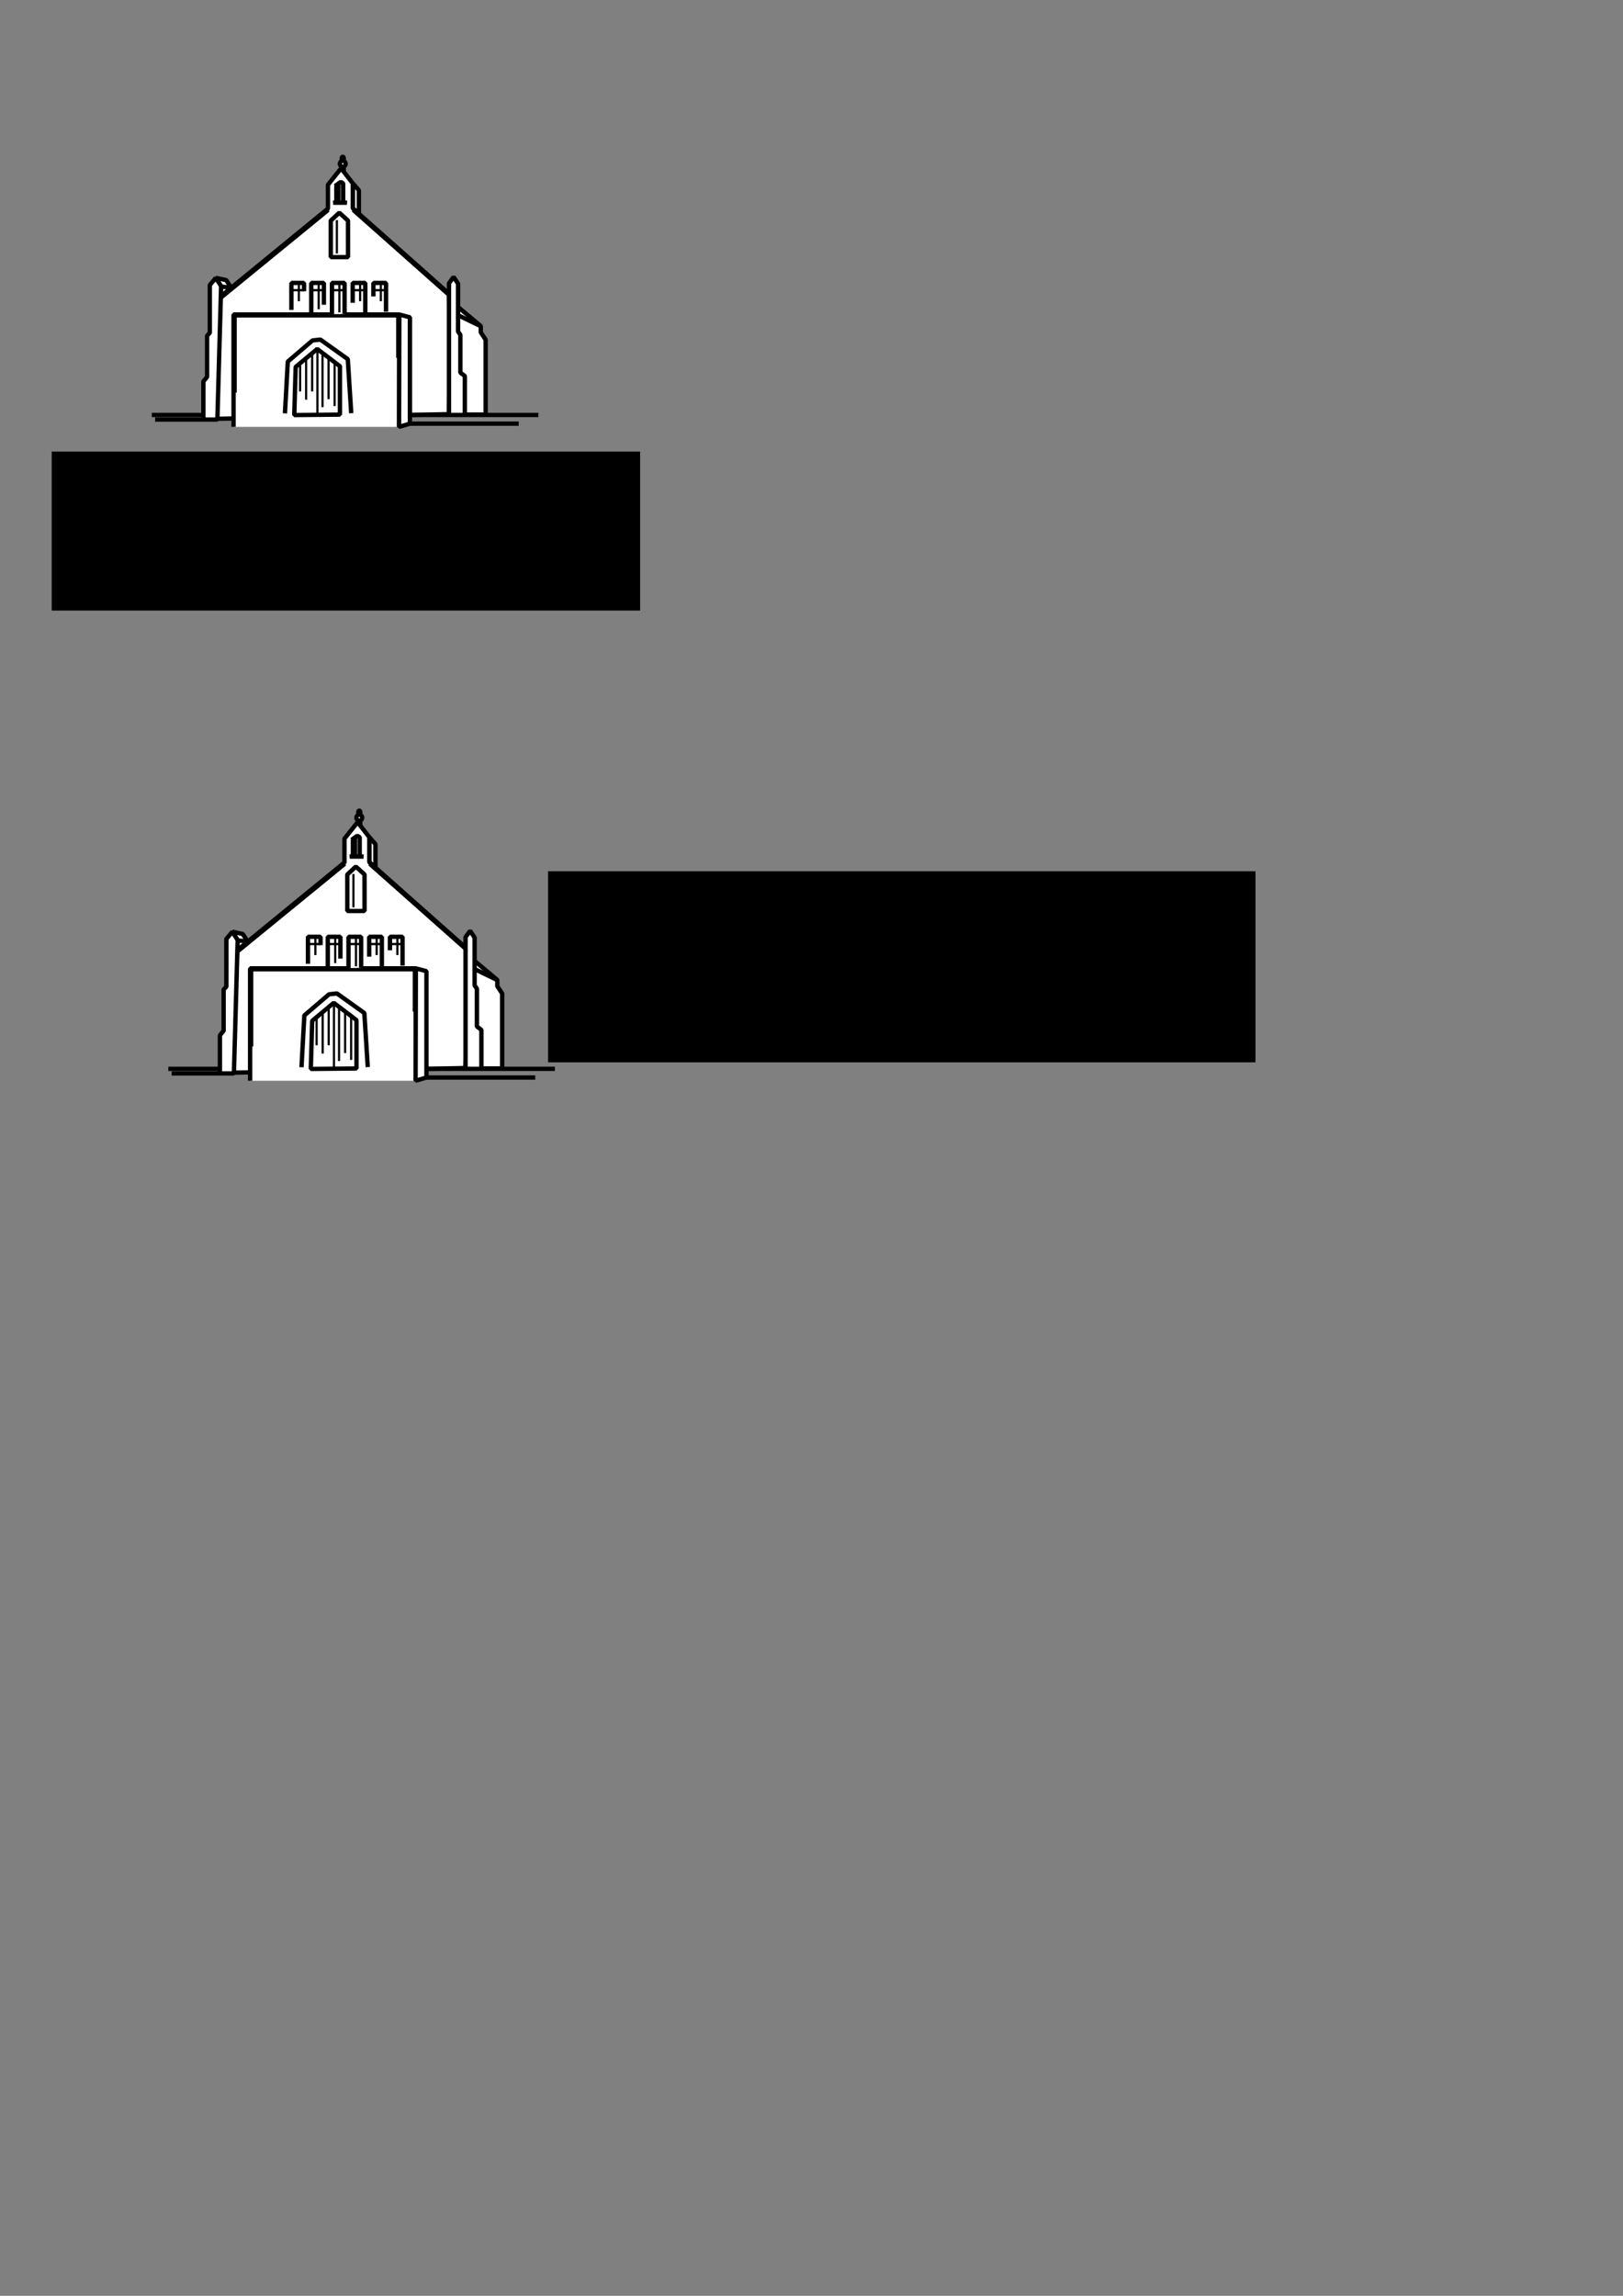 <?xml version="1.0" encoding="UTF-8" standalone="no"?>
<!-- Created with Inkscape (http://www.inkscape.org/) -->

<svg
   xmlns:dc="http://purl.org/dc/elements/1.1/"
   xmlns:cc="http://creativecommons.org/ns#"
   xmlns:rdf="http://www.w3.org/1999/02/22-rdf-syntax-ns#"
   xmlns:svg="http://www.w3.org/2000/svg"
   xmlns="http://www.w3.org/2000/svg"
   xmlns:sodipodi="http://sodipodi.sourceforge.net/DTD/sodipodi-0.dtd"
   xmlns:inkscape="http://www.inkscape.org/namespaces/inkscape"
   width="210mm"
   height="297mm"
   viewBox="0 0 210 297"
   version="1.1"
   id="svg5278"
   inkscape:version="0.92.1 r15371"
   sodipodi:docname="print-logos.svg">
  <rect x="0" y="0" width="210" height="297" fill="#808080" stroke="none"/>
  <defs
     id="defs5272" />
  <sodipodi:namedview
     id="base"
     pagecolor="#ffffff"
     bordercolor="#666666"
     borderopacity="1.0"
     inkscape:pageopacity="0.0"
     inkscape:pageshadow="2"
     inkscape:zoom="0.35"
     inkscape:cx="-64.285714"
     inkscape:cy="560"
     inkscape:document-units="mm"
     inkscape:current-layer="layer1"
     showgrid="false"
     inkscape:window-width="1366"
     inkscape:window-height="715"
     inkscape:window-x="-8"
     inkscape:window-y="-8"
     inkscape:window-maximized="1" />
  <g
     inkscape:label="Layer 1"
     inkscape:groupmode="layer"
     id="layer1">
    <flowRoot
       transform="matrix(0.188,0,0,0.188,-53.26,-82.6)"
       style="font-style:normal;font-variant:normal;font-weight:normal;font-stretch:normal;font-size:40px;line-height:1.25;font-family:Cabin;-inkscape-font-specification:Cabin;letter-spacing:0px;word-spacing:0px;fill:#000000;fill-opacity:1;stroke:none;stroke-width:1.408"
       id="flowRoot4887"
       xml:space="preserve"
       inkscape:export-xdpi="407.07999"
       inkscape:export-ydpi="407.07999"><flowRegion
         id="flowRegion4883"
         style="stroke-width:1.408"><rect
           y="750.111"
           x="318.875"
           height="109.395"
           width="404.994"
           id="rect4881"
           style="stroke-width:1.408" /></flowRegion><flowPara
         style="font-style:normal;font-variant:normal;font-weight:bold;font-stretch:normal;line-height:0;font-family:Garamond;-inkscape-font-specification:'Garamond Bold';text-align:center;text-anchor:middle;stroke-width:2.143"
         id="flowPara4885">Canning Road Evangelical Church</flowPara></flowRoot>    <g
       id="g5046"
       transform="matrix(0.143,0,0,0.142,5.543,6.119)"
       style="stroke-width:1.977"
       inkscape:export-xdpi="407.07999"
       inkscape:export-ydpi="407.07999">
      <path
         inkscape:export-filename="C:\Users\Ste\OneDrive\Documents\Worship\Canning Road\Websites\canning-road-jekyll\img\logo-filled-512.png"
         inkscape:export-ydpi="138.69"
         inkscape:export-xdpi="138.69"
         inkscape:connector-curvature="0"
         id="path4948"
         d="m 156.965,214.173 11.936,3.837 6.782,7.208 -18.524,4.806 z"
         style="fill:#ffffff;fill-rule:evenodd;stroke:none;stroke-width:1.977px;stroke-linecap:butt;stroke-linejoin:miter;stroke-opacity:1" />
      <path
         inkscape:export-filename="C:\Users\Ste\OneDrive\Documents\Worship\Canning Road\Websites\canning-road-jekyll\img\logo-filled-512.png"
         inkscape:export-ydpi="138.69"
         inkscape:export-xdpi="138.69"
         style="fill:#ffffff;fill-rule:evenodd;stroke:#000000;stroke-width:3.953;stroke-linecap:butt;stroke-linejoin:bevel;stroke-opacity:1"
         d="m 280.32,123.788 0.134,0.174 v 22.747 l 5.513,4.924 v -21.402 z"
         id="path4950"
         inkscape:connector-curvature="0" />
      <path
         inkscape:export-filename="C:\Users\Ste\OneDrive\Documents\Worship\Canning Road\Websites\canning-road-jekyll\img\logo-filled-512.png"
         inkscape:export-ydpi="138.69"
         inkscape:export-xdpi="138.69"
         style="fill:#ffffff;fill-rule:evenodd;stroke:#000000;stroke-width:3.953;stroke-linecap:butt;stroke-linejoin:bevel;stroke-opacity:1"
         d="M 98.583,334.958 H 158.038"
         id="path4952"
         inkscape:connector-curvature="0" />
      <path
         inkscape:export-filename="C:\Users\Ste\OneDrive\Documents\Worship\Canning Road\Websites\canning-road-jekyll\img\logo-filled-512.png"
         inkscape:export-ydpi="138.69"
         inkscape:export-xdpi="138.69"
         style="color:#000000;clip-rule:nonzero;display:inline;overflow:visible;visibility:visible;opacity:1;isolation:auto;mix-blend-mode:normal;color-interpolation:sRGB;color-interpolation-filters:linearRGB;solid-color:#000000;solid-opacity:1;fill:#ffffff;fill-opacity:1;fill-rule:evenodd;stroke:#000000;stroke-width:3.953;stroke-linecap:butt;stroke-linejoin:bevel;stroke-miterlimit:4;stroke-dasharray:none;stroke-dashoffset:0;stroke-opacity:1;color-rendering:auto;image-rendering:auto;shape-rendering:auto;text-rendering:auto;enable-background:accumulate"
         d="m 271.373,99.746 c -0.986,0 -0.907,1.553 -0.907,1.553 v 2.358 c -1.046,0.381 -1.743,1.375 -1.744,2.488 0,1.113 0.698,2.106 1.744,2.487 v 2.417 l 1.813,2.344 v -4.761 c 1.046,-0.381 1.742,-1.375 1.743,-2.488 0,-1.113 -0.698,-2.106 -1.743,-2.487 v -2.36 c 0,0 0.079,-1.553 -0.907,-1.553 z"
         id="path4954"
         inkscape:connector-curvature="0" />
      <path
         inkscape:export-filename="C:\Users\Ste\OneDrive\Documents\Worship\Canning Road\Websites\canning-road-jekyll\img\logo-filled-512.png"
         inkscape:export-ydpi="138.69"
         inkscape:export-xdpi="138.69"
         sodipodi:nodetypes="ccccccc"
         inkscape:connector-curvature="0"
         id="path4956"
         d="m 376.354,237.179 -30.527,97.475 h 54.824 v -68.264 l -4.395,-6.721 v -5.688 z"
         style="fill:#ffffff;fill-rule:evenodd;stroke:#000000;stroke-width:3.953;stroke-linecap:square;stroke-linejoin:bevel;stroke-opacity:1" />
      <path
         inkscape:export-filename="C:\Users\Ste\OneDrive\Documents\Worship\Canning Road\Websites\canning-road-jekyll\img\logo-filled-512.png"
         inkscape:export-ydpi="138.69"
         inkscape:export-xdpi="138.69"
         inkscape:connector-curvature="0"
         id="path4958"
         d="m 369.489,284.419 c -0.573,11.514 -1.22,23.461 -1.611,33.816 -0.229,6.039 -0.306,10.446 -0.482,15.998 l 3.689,-0.074 z"
         style="fill:#ffffff;fill-rule:evenodd;stroke:#000000;stroke-width:3.953;stroke-linecap:square;stroke-linejoin:bevel;stroke-opacity:1" />
      <path
         inkscape:export-filename="C:\Users\Ste\OneDrive\Documents\Worship\Canning Road\Websites\canning-road-jekyll\img\logo-filled-512.png"
         inkscape:export-ydpi="138.69"
         inkscape:export-xdpi="138.69"
         inkscape:connector-curvature="0"
         id="path4960"
         d="m 269.856,110.263 -11.891,14.992 v 21.713 l -96.934,79.873 -10.566,111.769 216.93,-4.377 c 0.176,-5.552 0.254,-9.959 0.482,-15.998 0.392,-10.356 1.039,-22.302 1.611,-33.816 l -1.924,-59.904 -87.111,-77.807 v -22.746 z"
         style="fill:#ffffff;fill-rule:evenodd;stroke:#000000;stroke-width:3.953;stroke-linecap:square;stroke-linejoin:bevel;stroke-opacity:1" />
      <path
         inkscape:export-filename="C:\Users\Ste\OneDrive\Documents\Worship\Canning Road\Websites\canning-road-jekyll\img\logo-filled-512.png"
         inkscape:export-ydpi="138.69"
         inkscape:export-xdpi="138.69"
         style="fill:#ffffff;fill-rule:evenodd;stroke:#000000;stroke-width:3.953;stroke-linecap:butt;stroke-linejoin:bevel;stroke-opacity:1"
         d="m 322.547,345.812 v -102.379 h -149.974 v 102.379"
         id="path4962"
         inkscape:connector-curvature="0"
         sodipodi:nodetypes="cccc" />
      <path
         inkscape:export-filename="C:\Users\Ste\OneDrive\Documents\Worship\Canning Road\Websites\canning-road-jekyll\img\logo-filled-512.png"
         inkscape:export-ydpi="138.69"
         inkscape:export-xdpi="138.69"
         inkscape:connector-curvature="0"
         id="path4964"
         d="m 219.064,333.488 2.585,-47.174 22.359,-19.257 7.109,-0.775 24.815,17.836 3.102,49.242"
         style="fill:#ffffff;fill-rule:evenodd;stroke:#000000;stroke-width:3.953;stroke-linecap:butt;stroke-linejoin:bevel;stroke-opacity:1" />
      <path
         inkscape:export-filename="C:\Users\Ste\OneDrive\Documents\Worship\Canning Road\Websites\canning-road-jekyll\img\logo-filled-512.png"
         inkscape:export-ydpi="138.69"
         inkscape:export-xdpi="138.69"
         inkscape:connector-curvature="0"
         id="path4966"
         d="m 262.748,141.604 h 12.408 l -3.425,-0.452 v -17.189 l -2.243,-1.295 -4.93,3.557 h 1.034 v 14.928 z"
         style="fill:#ffffff;fill-rule:evenodd;stroke:#000000;stroke-width:3.953;stroke-linecap:butt;stroke-linejoin:bevel;stroke-opacity:1" />
      <path
         inkscape:export-filename="C:\Users\Ste\OneDrive\Documents\Worship\Canning Road\Websites\canning-road-jekyll\img\logo-filled-512.png"
         inkscape:export-ydpi="138.69"
         inkscape:export-xdpi="138.69"
         style="fill:#ffffff;fill-rule:evenodd;stroke:#000000;stroke-width:3.953;stroke-linecap:butt;stroke-linejoin:bevel;stroke-opacity:1"
         d="m 224.907,239.287 v -24.62 h 11.42 v 7.564"
         id="path4968"
         inkscape:connector-curvature="0" />
      <path
         inkscape:export-filename="C:\Users\Ste\OneDrive\Documents\Worship\Canning Road\Websites\canning-road-jekyll\img\logo-filled-512.png"
         inkscape:export-ydpi="138.69"
         inkscape:export-xdpi="138.69"
         inkscape:connector-curvature="0"
         id="path4970"
         d="m 242.867,242.846 v -28.18 h 11.42 v 19.874"
         style="fill:#ffffff;fill-rule:evenodd;stroke:#000000;stroke-width:3.953;stroke-linecap:butt;stroke-linejoin:bevel;stroke-opacity:1"
         sodipodi:nodetypes="cccc" />
      <path
         inkscape:export-filename="C:\Users\Ste\OneDrive\Documents\Worship\Canning Road\Websites\canning-road-jekyll\img\logo-filled-512.png"
         inkscape:export-ydpi="138.69"
         inkscape:export-xdpi="138.69"
         style="fill:#ffffff;fill-rule:evenodd;stroke:#000000;stroke-width:3.953;stroke-linecap:butt;stroke-linejoin:bevel;stroke-opacity:1"
         d="m 261.609,243.143 v -28.476 h 11.42 v 28.328"
         id="path4972"
         inkscape:connector-curvature="0"
         sodipodi:nodetypes="cccc" />
      <path
         inkscape:export-filename="C:\Users\Ste\OneDrive\Documents\Worship\Canning Road\Websites\canning-road-jekyll\img\logo-filled-512.png"
         inkscape:export-ydpi="138.69"
         inkscape:export-xdpi="138.69"
         inkscape:connector-curvature="0"
         id="path4974"
         d="m 291.77,241.808 v -27.141 h -11.42 v 18.094"
         style="fill:#ffffff;fill-rule:evenodd;stroke:#000000;stroke-width:3.953;stroke-linecap:butt;stroke-linejoin:bevel;stroke-opacity:1"
         sodipodi:nodetypes="cccc" />
      <path
         inkscape:export-filename="C:\Users\Ste\OneDrive\Documents\Worship\Canning Road\Websites\canning-road-jekyll\img\logo-filled-512.png"
         inkscape:export-ydpi="138.69"
         inkscape:export-xdpi="138.69"
         style="fill:#ffffff;fill-rule:evenodd;stroke:#000000;stroke-width:3.953;stroke-linecap:butt;stroke-linejoin:bevel;stroke-opacity:1"
         d="m 310.511,240.918 v -26.252 h -11.42 v 12.31"
         id="path4976"
         inkscape:connector-curvature="0"
         sodipodi:nodetypes="cccc" />
      <path
         inkscape:export-filename="C:\Users\Ste\OneDrive\Documents\Worship\Canning Road\Websites\canning-road-jekyll\img\logo-filled-512.png"
         inkscape:export-ydpi="138.69"
         inkscape:export-xdpi="138.69"
         style="fill:#ffffff;fill-rule:evenodd;stroke:#000000;stroke-width:1.977;stroke-linecap:butt;stroke-linejoin:bevel;stroke-opacity:1"
         d="m 231.64,231.313 v -16.761"
         id="path4978"
         inkscape:connector-curvature="0" />
      <path
         inkscape:export-filename="C:\Users\Ste\OneDrive\Documents\Worship\Canning Road\Websites\canning-road-jekyll\img\logo-filled-512.png"
         inkscape:export-ydpi="138.69"
         inkscape:export-xdpi="138.69"
         style="fill:#ffffff;fill-rule:evenodd;stroke:#000000;stroke-width:1.977;stroke-linecap:butt;stroke-linejoin:bevel;stroke-opacity:1"
         d="m 224.896,221.275 h 11.388"
         id="path4980"
         inkscape:connector-curvature="0" />
      <path
         inkscape:export-filename="C:\Users\Ste\OneDrive\Documents\Worship\Canning Road\Websites\canning-road-jekyll\img\logo-filled-512.png"
         inkscape:export-ydpi="138.69"
         inkscape:export-xdpi="138.69"
         inkscape:connector-curvature="0"
         id="path4982"
         d="m 249.6,238.652 v -24.1"
         style="fill:#ffffff;fill-rule:evenodd;stroke:#000000;stroke-width:1.977;stroke-linecap:butt;stroke-linejoin:bevel;stroke-opacity:1" />
      <path
         inkscape:export-filename="C:\Users\Ste\OneDrive\Documents\Worship\Canning Road\Websites\canning-road-jekyll\img\logo-filled-512.png"
         inkscape:export-ydpi="138.69"
         inkscape:export-xdpi="138.69"
         inkscape:connector-curvature="0"
         id="path4984"
         d="m 242.856,221.275 h 11.388"
         style="fill:#ffffff;fill-rule:evenodd;stroke:#000000;stroke-width:1.977;stroke-linecap:butt;stroke-linejoin:bevel;stroke-opacity:1" />
      <path
         inkscape:export-filename="C:\Users\Ste\OneDrive\Documents\Worship\Canning Road\Websites\canning-road-jekyll\img\logo-filled-512.png"
         inkscape:export-ydpi="138.69"
         inkscape:export-xdpi="138.69"
         style="fill:#ffffff;fill-rule:evenodd;stroke:#000000;stroke-width:1.977;stroke-linecap:butt;stroke-linejoin:bevel;stroke-opacity:1"
         d="m 268.341,241.52 v -26.968"
         id="path4986"
         inkscape:connector-curvature="0" />
      <path
         inkscape:export-filename="C:\Users\Ste\OneDrive\Documents\Worship\Canning Road\Websites\canning-road-jekyll\img\logo-filled-512.png"
         inkscape:export-ydpi="138.69"
         inkscape:export-xdpi="138.69"
         style="fill:#ffffff;fill-rule:evenodd;stroke:#000000;stroke-width:1.977;stroke-linecap:butt;stroke-linejoin:bevel;stroke-opacity:1"
         d="m 261.597,221.275 h 11.388"
         id="path4988"
         inkscape:connector-curvature="0" />
      <path
         inkscape:export-filename="C:\Users\Ste\OneDrive\Documents\Worship\Canning Road\Websites\canning-road-jekyll\img\logo-filled-512.png"
         inkscape:export-ydpi="138.69"
         inkscape:export-xdpi="138.69"
         inkscape:connector-curvature="0"
         id="path4990"
         d="m 287.083,231.313 v -16.761"
         style="fill:#ffffff;fill-rule:evenodd;stroke:#000000;stroke-width:1.977;stroke-linecap:butt;stroke-linejoin:bevel;stroke-opacity:1" />
      <path
         inkscape:export-filename="C:\Users\Ste\OneDrive\Documents\Worship\Canning Road\Websites\canning-road-jekyll\img\logo-filled-512.png"
         inkscape:export-ydpi="138.69"
         inkscape:export-xdpi="138.69"
         inkscape:connector-curvature="0"
         id="path4992"
         d="m 280.339,221.275 h 11.388"
         style="fill:#ffffff;fill-rule:evenodd;stroke:#000000;stroke-width:1.977;stroke-linecap:butt;stroke-linejoin:bevel;stroke-opacity:1" />
      <path
         inkscape:export-filename="C:\Users\Ste\OneDrive\Documents\Worship\Canning Road\Websites\canning-road-jekyll\img\logo-filled-512.png"
         inkscape:export-ydpi="138.69"
         inkscape:export-xdpi="138.69"
         style="fill:#ffffff;fill-rule:evenodd;stroke:#000000;stroke-width:1.977;stroke-linecap:butt;stroke-linejoin:bevel;stroke-opacity:1"
         d="m 305.824,231.313 v -16.761"
         id="path4994"
         inkscape:connector-curvature="0" />
      <path
         inkscape:export-filename="C:\Users\Ste\OneDrive\Documents\Worship\Canning Road\Websites\canning-road-jekyll\img\logo-filled-512.png"
         inkscape:export-ydpi="138.69"
         inkscape:export-xdpi="138.69"
         style="fill:#ffffff;fill-rule:evenodd;stroke:#000000;stroke-width:1.977;stroke-linecap:butt;stroke-linejoin:bevel;stroke-opacity:1"
         d="m 299.08,221.275 h 11.388"
         id="path4996"
         inkscape:connector-curvature="0" />
      <path
         inkscape:export-filename="C:\Users\Ste\OneDrive\Documents\Worship\Canning Road\Websites\canning-road-jekyll\img\logo-filled-512.png"
         inkscape:export-ydpi="138.69"
         inkscape:export-xdpi="138.69"
         style="fill:#ffffff;fill-rule:evenodd;stroke:#000000;stroke-width:3.953;stroke-linecap:butt;stroke-linejoin:bevel;stroke-opacity:1"
         d="m 227.504,335.047 1.258,-43.837 19.506,-16.36 20.555,15.731 v 44.047 z"
         id="path4998"
         inkscape:connector-curvature="0"
         sodipodi:nodetypes="cccccc" />
      <path
         inkscape:export-filename="C:\Users\Ste\OneDrive\Documents\Worship\Canning Road\Websites\canning-road-jekyll\img\logo-filled-512.png"
         inkscape:export-ydpi="138.69"
         inkscape:export-xdpi="138.69"
         style="color:#000000;clip-rule:nonzero;display:inline;overflow:visible;visibility:visible;opacity:1;isolation:auto;mix-blend-mode:normal;color-interpolation:sRGB;color-interpolation-filters:linearRGB;solid-color:#000000;solid-opacity:1;fill:#ffffff;fill-opacity:1;fill-rule:evenodd;stroke:#000000;stroke-width:3.953;stroke-linecap:butt;stroke-linejoin:bevel;stroke-miterlimit:4;stroke-dasharray:none;stroke-dashoffset:0;stroke-opacity:1;color-rendering:auto;image-rendering:auto;shape-rendering:auto;text-rendering:auto;enable-background:accumulate"
         d="m 268.497,154.458 -4.798,5.247 v 0.091 28.981 h 9.693 v -29.052 -0.049 z"
         id="path5000"
         inkscape:connector-curvature="0"
         sodipodi:nodetypes="cccccccc" />
      <path
         inkscape:export-filename="C:\Users\Ste\OneDrive\Documents\Worship\Canning Road\Websites\canning-road-jekyll\img\logo-filled-512.png"
         inkscape:export-ydpi="138.69"
         inkscape:export-xdpi="138.69"
         sodipodi:nodetypes="cccccccc"
         inkscape:connector-curvature="0"
         id="path5002"
         d="m 268.249,150.704 -7.722,7.216 v 0.107 33.121 h 15.599 l -0.01,-33.204 v -0.057 z"
         style="color:#000000;clip-rule:nonzero;display:inline;overflow:visible;visibility:visible;opacity:1;isolation:auto;mix-blend-mode:normal;color-interpolation:sRGB;color-interpolation-filters:linearRGB;solid-color:#000000;solid-opacity:1;fill:#ffffff;fill-opacity:1;fill-rule:evenodd;stroke:#000000;stroke-width:3.953;stroke-linecap:butt;stroke-linejoin:bevel;stroke-miterlimit:4;stroke-dasharray:none;stroke-dashoffset:0;stroke-opacity:1;color-rendering:auto;image-rendering:auto;shape-rendering:auto;text-rendering:auto;enable-background:accumulate" />
      <path
         inkscape:export-filename="C:\Users\Ste\OneDrive\Documents\Worship\Canning Road\Websites\canning-road-jekyll\img\logo-filled-512.png"
         inkscape:export-ydpi="138.69"
         inkscape:export-xdpi="138.69"
         style="fill:#ffffff;fill-rule:evenodd;stroke:#000000;stroke-width:3.953;stroke-linecap:butt;stroke-linejoin:bevel;stroke-opacity:1"
         d="m 322.547,243.433 9.595,2.571 v 96.834 l -9.842,2.975 z"
         id="path5004"
         inkscape:connector-curvature="0" />
      <path
         inkscape:export-filename="C:\Users\Ste\OneDrive\Documents\Worship\Canning Road\Websites\canning-road-jekyll\img\logo-filled-512.png"
         inkscape:export-ydpi="138.69"
         inkscape:export-xdpi="138.69"
         inkscape:connector-curvature="0"
         id="path5006"
         d="m 161.312,217.57 -3.381,121.549 h -56.344 43.678 v -34.733 l 3.36,-4.136 v -37.505 l 2.451,-2.65 v -43.501 l 5.608,-6.661"
         style="fill:#ffffff;fill-rule:evenodd;stroke:#000000;stroke-width:3.953;stroke-linecap:butt;stroke-linejoin:bevel;stroke-opacity:1"
         sodipodi:nodetypes="cccccccccc" />
      <path
         inkscape:export-filename="C:\Users\Ste\OneDrive\Documents\Worship\Canning Road\Websites\canning-road-jekyll\img\logo-filled-512.png"
         inkscape:export-ydpi="138.69"
         inkscape:export-xdpi="138.69"
         inkscape:connector-curvature="0"
         id="path5008"
         d="m 156.38,210.038 9.564,2.068 4.394,6.85 -8.659,-0.905 z"
         style="fill:#ffffff;fill-rule:evenodd;stroke:#000000;stroke-width:3.953;stroke-linecap:butt;stroke-linejoin:bevel;stroke-opacity:1"
         sodipodi:nodetypes="ccccc" />
      <path
         inkscape:export-filename="C:\Users\Ste\OneDrive\Documents\Worship\Canning Road\Websites\canning-road-jekyll\img\logo-filled-512.png"
         inkscape:export-ydpi="138.69"
         inkscape:export-xdpi="138.69"
         inkscape:connector-curvature="0"
         id="path5010"
         d="m 381.842,334.242 v -34.767 l -4.053,-3.102 v -34.359 l -2.085,-3.107 v -43.501 l -4.052,-6.215 -4.151,5.849 v 119.903"
         style="fill:#ffffff;fill-rule:evenodd;stroke:#000000;stroke-width:3.953;stroke-linecap:butt;stroke-linejoin:bevel;stroke-opacity:1" />
      <path
         inkscape:export-filename="C:\Users\Ste\OneDrive\Documents\Worship\Canning Road\Websites\canning-road-jekyll\img\logo-filled-512.png"
         inkscape:export-ydpi="138.69"
         inkscape:export-xdpi="138.69"
         style="fill:#ffffff;fill-rule:evenodd;stroke:#000000;stroke-width:1.977;stroke-linecap:butt;stroke-linejoin:miter;stroke-opacity:1"
         d="m 248.451,275.055 v 59.722"
         id="path5012"
         inkscape:connector-curvature="0" />
      <path
         inkscape:export-filename="C:\Users\Ste\OneDrive\Documents\Worship\Canning Road\Websites\canning-road-jekyll\img\logo-filled-512.png"
         inkscape:export-ydpi="138.69"
         inkscape:export-xdpi="138.69"
         style="fill:#ffffff;fill-rule:evenodd;stroke:#000000;stroke-width:3.953;stroke-linecap:butt;stroke-linejoin:miter;stroke-opacity:1"
         d="m 396.238,254.123 -20.507,-10.062"
         id="path5014"
         inkscape:connector-curvature="0" />
      <path
         inkscape:export-filename="C:\Users\Ste\OneDrive\Documents\Worship\Canning Road\Websites\canning-road-jekyll\img\logo-filled-512.png"
         inkscape:export-ydpi="138.69"
         inkscape:export-xdpi="138.69"
         style="fill:#ffffff;fill-rule:evenodd;stroke:#000000;stroke-width:3.953;stroke-linecap:butt;stroke-linejoin:miter;stroke-opacity:1"
         d="m 267.435,124.204 v 16.868"
         id="path5016"
         inkscape:connector-curvature="0" />
      <path
         inkscape:export-filename="C:\Users\Ste\OneDrive\Documents\Worship\Canning Road\Websites\canning-road-jekyll\img\logo-filled-512.png"
         inkscape:export-ydpi="138.69"
         inkscape:export-xdpi="138.69"
         inkscape:connector-curvature="0"
         id="path5018"
         d="m 331.803,342.86 h 98.768"
         style="fill:#ffffff;fill-rule:evenodd;stroke:#000000;stroke-width:3.953;stroke-linecap:butt;stroke-linejoin:bevel;stroke-opacity:1"
         sodipodi:nodetypes="cc" />
      <path
         inkscape:export-filename="C:\Users\Ste\OneDrive\Documents\Worship\Canning Road\Websites\canning-road-jekyll\img\logo-filled-512.png"
         inkscape:export-ydpi="138.69"
         inkscape:export-xdpi="138.69"
         inkscape:connector-curvature="0"
         id="path5020"
         d="m 331.964,334.958 h 116.392"
         style="fill:#ffffff;fill-rule:evenodd;stroke:#000000;stroke-width:3.953;stroke-linecap:butt;stroke-linejoin:bevel;stroke-opacity:1" />
      <path
         inkscape:export-filename="C:\Users\Ste\OneDrive\Documents\Worship\Canning Road\Websites\canning-road-jekyll\img\logo-filled-512.png"
         inkscape:export-ydpi="138.69"
         inkscape:export-xdpi="138.69"
         style="fill:#ffffff;fill-rule:evenodd;stroke:#000000;stroke-width:1.977px;stroke-linecap:butt;stroke-linejoin:miter;stroke-opacity:1"
         d="m 160.766,229.584 98.054,-80.685"
         id="path5022"
         inkscape:connector-curvature="0" />
      <path
         inkscape:export-filename="C:\Users\Ste\OneDrive\Documents\Worship\Canning Road\Websites\canning-road-jekyll\img\logo-filled-512.png"
         inkscape:export-ydpi="138.69"
         inkscape:export-xdpi="138.69"
         style="fill:#ffffff;fill-rule:evenodd;stroke:#000000;stroke-width:1.977px;stroke-linecap:butt;stroke-linejoin:miter;stroke-opacity:1"
         d="m 280.171,148.871 87.163,77.808"
         id="path5024"
         inkscape:connector-curvature="0" />
      <path
         inkscape:export-filename="C:\Users\Ste\OneDrive\Documents\Worship\Canning Road\Websites\canning-road-jekyll\img\logo-filled-512.png"
         inkscape:export-ydpi="138.69"
         inkscape:export-xdpi="138.69"
         style="fill:#ffffff;fill-rule:evenodd;stroke:#000000;stroke-width:1.977px;stroke-linecap:butt;stroke-linejoin:miter;stroke-opacity:1"
         d="m 174.485,243.569 v 71.001"
         id="path5026"
         inkscape:connector-curvature="0" />
      <path
         inkscape:export-filename="C:\Users\Ste\OneDrive\Documents\Worship\Canning Road\Websites\canning-road-jekyll\img\logo-filled-512.png"
         inkscape:export-ydpi="138.69"
         inkscape:export-xdpi="138.69"
         style="fill:#ffffff;fill-rule:evenodd;stroke:#000000;stroke-width:1.977px;stroke-linecap:butt;stroke-linejoin:miter;stroke-opacity:1"
         d="m 320.686,243.272 v 39.622"
         id="path5028"
         inkscape:connector-curvature="0" />
      <path
         inkscape:export-filename="C:\Users\Ste\OneDrive\Documents\Worship\Canning Road\Websites\canning-road-jekyll\img\logo-filled-512.png"
         inkscape:export-ydpi="138.69"
         inkscape:export-xdpi="138.69"
         style="fill:#ffffff;fill-rule:evenodd;stroke:#000000;stroke-width:1.977px;stroke-linecap:butt;stroke-linejoin:miter;stroke-opacity:1"
         d="M 322.389,245.208 H 172.779"
         id="path5030"
         inkscape:connector-curvature="0" />
      <path
         inkscape:export-filename="C:\Users\Ste\OneDrive\Documents\Worship\Canning Road\Websites\canning-road-jekyll\img\logo-filled-512.png"
         inkscape:export-ydpi="138.69"
         inkscape:export-xdpi="138.69"
         style="fill:#ffffff;fill-rule:evenodd;stroke:#000000;stroke-width:1.977px;stroke-linecap:butt;stroke-linejoin:miter;stroke-opacity:1"
         d="m 266.053,157.438 v 30.403"
         id="path5032"
         inkscape:connector-curvature="0" />
      <path
         inkscape:export-filename="C:\Users\Ste\OneDrive\Documents\Worship\Canning Road\Websites\canning-road-jekyll\img\logo-filled-512.png"
         inkscape:export-ydpi="138.69"
         inkscape:export-xdpi="138.69"
         style="fill:#ffffff;fill-rule:evenodd;stroke:#000000;stroke-width:1.977;stroke-linecap:butt;stroke-linejoin:miter;stroke-opacity:1"
         d="m 243.693,278.826 v 34.659"
         id="path5034"
         inkscape:connector-curvature="0" />
      <path
         inkscape:export-filename="C:\Users\Ste\OneDrive\Documents\Worship\Canning Road\Websites\canning-road-jekyll\img\logo-filled-512.png"
         inkscape:export-ydpi="138.69"
         inkscape:export-xdpi="138.69"
         style="fill:#ffffff;fill-rule:evenodd;stroke:#000000;stroke-width:1.977;stroke-linecap:butt;stroke-linejoin:miter;stroke-opacity:1"
         d="m 238.227,283.477 v 37.537"
         id="path5036"
         inkscape:connector-curvature="0" />
      <path
         inkscape:export-filename="C:\Users\Ste\OneDrive\Documents\Worship\Canning Road\Websites\canning-road-jekyll\img\logo-filled-512.png"
         inkscape:export-ydpi="138.69"
         inkscape:export-xdpi="138.69"
         style="fill:#ffffff;fill-rule:evenodd;stroke:#000000;stroke-width:1.977;stroke-linecap:butt;stroke-linejoin:miter;stroke-opacity:1"
         d="m 232.761,288.355 v 25.128"
         id="path5038"
         inkscape:connector-curvature="0" />
      <path
         inkscape:export-filename="C:\Users\Ste\OneDrive\Documents\Worship\Canning Road\Websites\canning-road-jekyll\img\logo-filled-512.png"
         inkscape:export-ydpi="138.69"
         inkscape:export-xdpi="138.69"
         inkscape:connector-curvature="0"
         id="path5040"
         d="m 253.064,278.826 v 49.03"
         style="fill:#ffffff;fill-rule:evenodd;stroke:#000000;stroke-width:1.977;stroke-linecap:butt;stroke-linejoin:miter;stroke-opacity:1" />
      <path
         inkscape:export-filename="C:\Users\Ste\OneDrive\Documents\Worship\Canning Road\Websites\canning-road-jekyll\img\logo-filled-512.png"
         inkscape:export-ydpi="138.69"
         inkscape:export-xdpi="138.69"
         inkscape:connector-curvature="0"
         id="path5042"
         d="m 258.53,283.05 v 37.536"
         style="fill:#ffffff;fill-rule:evenodd;stroke:#000000;stroke-width:1.977;stroke-linecap:butt;stroke-linejoin:miter;stroke-opacity:1" />
      <path
         inkscape:export-filename="C:\Users\Ste\OneDrive\Documents\Worship\Canning Road\Websites\canning-road-jekyll\img\logo-filled-512.png"
         inkscape:export-ydpi="138.69"
         inkscape:export-xdpi="138.69"
         inkscape:connector-curvature="0"
         id="path5044"
         d="m 263.996,287.286 v 39.542"
         style="fill:#ffffff;fill-rule:evenodd;stroke:#000000;stroke-width:1.977;stroke-linecap:butt;stroke-linejoin:miter;stroke-opacity:1" />
    </g>
    <flowRoot
       xml:space="preserve"
       id="flowRoot5054"
       style="font-style:normal;font-variant:normal;font-weight:normal;font-stretch:normal;font-size:40px;line-height:1.25;font-family:Cabin;-inkscape-font-specification:Cabin;letter-spacing:0px;word-spacing:0px;fill:#000000;fill-opacity:1;stroke:none;stroke-width:1.172"
       transform="matrix(0.226,0,0,0.226,-1.151,-56.816)"
       inkscape:export-xdpi="407.07999"
       inkscape:export-ydpi="407.07999"><flowRegion
         style="stroke-width:1.172"
         id="flowRegion5050"><rect
           style="stroke-width:1.172"
           id="rect5048"
           width="404.994"
           height="109.395"
           x="318.875"
           y="750.111" /></flowRegion><flowPara
         id="flowPara5052"
         style="font-style:normal;font-variant:normal;font-weight:bold;font-stretch:normal;line-height:0;font-family:Garamond;-inkscape-font-specification:'Garamond Bold';text-align:start;text-anchor:start;stroke-width:1.784">Canning Road Evangelical Church</flowPara></flowRoot>    <g
       style="stroke-width:1.977"
       transform="matrix(0.143,0,0,0.142,7.683,90.707)"
       id="g5154"
       inkscape:export-xdpi="407.07999"
       inkscape:export-ydpi="407.07999">
      <path
         style="fill:#ffffff;fill-rule:evenodd;stroke:none;stroke-width:1.977px;stroke-linecap:butt;stroke-linejoin:miter;stroke-opacity:1"
         d="m 156.965,214.173 11.936,3.837 6.782,7.208 -18.524,4.806 z"
         id="path5056"
         inkscape:connector-curvature="0"
         inkscape:export-xdpi="138.69"
         inkscape:export-ydpi="138.69"
         inkscape:export-filename="C:\Users\Ste\OneDrive\Documents\Worship\Canning Road\Websites\canning-road-jekyll\img\logo-filled-512.png" />
      <path
         inkscape:connector-curvature="0"
         id="path5058"
         d="m 280.32,123.788 0.134,0.174 v 22.747 l 5.513,4.924 v -21.402 z"
         style="fill:#ffffff;fill-rule:evenodd;stroke:#000000;stroke-width:3.953;stroke-linecap:butt;stroke-linejoin:bevel;stroke-opacity:1"
         inkscape:export-xdpi="138.69"
         inkscape:export-ydpi="138.69"
         inkscape:export-filename="C:\Users\Ste\OneDrive\Documents\Worship\Canning Road\Websites\canning-road-jekyll\img\logo-filled-512.png" />
      <path
         inkscape:connector-curvature="0"
         id="path5060"
         d="M 98.583,334.958 H 158.038"
         style="fill:#ffffff;fill-rule:evenodd;stroke:#000000;stroke-width:3.953;stroke-linecap:butt;stroke-linejoin:bevel;stroke-opacity:1"
         inkscape:export-xdpi="138.69"
         inkscape:export-ydpi="138.69"
         inkscape:export-filename="C:\Users\Ste\OneDrive\Documents\Worship\Canning Road\Websites\canning-road-jekyll\img\logo-filled-512.png" />
      <path
         inkscape:connector-curvature="0"
         id="path5062"
         d="m 271.373,99.746 c -0.986,0 -0.907,1.553 -0.907,1.553 v 2.358 c -1.046,0.381 -1.743,1.375 -1.744,2.488 0,1.113 0.698,2.106 1.744,2.487 v 2.417 l 1.813,2.344 v -4.761 c 1.046,-0.381 1.742,-1.375 1.743,-2.488 0,-1.113 -0.698,-2.106 -1.743,-2.487 v -2.36 c 0,0 0.079,-1.553 -0.907,-1.553 z"
         style="color:#000000;clip-rule:nonzero;display:inline;overflow:visible;visibility:visible;opacity:1;isolation:auto;mix-blend-mode:normal;color-interpolation:sRGB;color-interpolation-filters:linearRGB;solid-color:#000000;solid-opacity:1;fill:#ffffff;fill-opacity:1;fill-rule:evenodd;stroke:#000000;stroke-width:3.953;stroke-linecap:butt;stroke-linejoin:bevel;stroke-miterlimit:4;stroke-dasharray:none;stroke-dashoffset:0;stroke-opacity:1;color-rendering:auto;image-rendering:auto;shape-rendering:auto;text-rendering:auto;enable-background:accumulate"
         inkscape:export-xdpi="138.69"
         inkscape:export-ydpi="138.69"
         inkscape:export-filename="C:\Users\Ste\OneDrive\Documents\Worship\Canning Road\Websites\canning-road-jekyll\img\logo-filled-512.png" />
      <path
         style="fill:#ffffff;fill-rule:evenodd;stroke:#000000;stroke-width:3.953;stroke-linecap:square;stroke-linejoin:bevel;stroke-opacity:1"
         d="m 376.354,237.179 -30.527,97.475 h 54.824 v -68.264 l -4.395,-6.721 v -5.688 z"
         id="path5064"
         inkscape:connector-curvature="0"
         sodipodi:nodetypes="ccccccc"
         inkscape:export-xdpi="138.69"
         inkscape:export-ydpi="138.69"
         inkscape:export-filename="C:\Users\Ste\OneDrive\Documents\Worship\Canning Road\Websites\canning-road-jekyll\img\logo-filled-512.png" />
      <path
         style="fill:#ffffff;fill-rule:evenodd;stroke:#000000;stroke-width:3.953;stroke-linecap:square;stroke-linejoin:bevel;stroke-opacity:1"
         d="m 369.489,284.419 c -0.573,11.514 -1.22,23.461 -1.611,33.816 -0.229,6.039 -0.306,10.446 -0.482,15.998 l 3.689,-0.074 z"
         id="path5066"
         inkscape:connector-curvature="0"
         inkscape:export-xdpi="138.69"
         inkscape:export-ydpi="138.69"
         inkscape:export-filename="C:\Users\Ste\OneDrive\Documents\Worship\Canning Road\Websites\canning-road-jekyll\img\logo-filled-512.png" />
      <path
         style="fill:#ffffff;fill-rule:evenodd;stroke:#000000;stroke-width:3.953;stroke-linecap:square;stroke-linejoin:bevel;stroke-opacity:1"
         d="m 269.856,110.263 -11.891,14.992 v 21.713 l -96.934,79.873 -10.566,111.769 216.93,-4.377 c 0.176,-5.552 0.254,-9.959 0.482,-15.998 0.392,-10.356 1.039,-22.302 1.611,-33.816 l -1.924,-59.904 -87.111,-77.807 v -22.746 z"
         id="path5068"
         inkscape:connector-curvature="0"
         inkscape:export-xdpi="138.69"
         inkscape:export-ydpi="138.69"
         inkscape:export-filename="C:\Users\Ste\OneDrive\Documents\Worship\Canning Road\Websites\canning-road-jekyll\img\logo-filled-512.png" />
      <path
         sodipodi:nodetypes="cccc"
         inkscape:connector-curvature="0"
         id="path5070"
         d="m 322.547,345.812 v -102.379 h -149.974 v 102.379"
         style="fill:#ffffff;fill-rule:evenodd;stroke:#000000;stroke-width:3.953;stroke-linecap:butt;stroke-linejoin:bevel;stroke-opacity:1"
         inkscape:export-xdpi="138.69"
         inkscape:export-ydpi="138.69"
         inkscape:export-filename="C:\Users\Ste\OneDrive\Documents\Worship\Canning Road\Websites\canning-road-jekyll\img\logo-filled-512.png" />
      <path
         style="fill:#ffffff;fill-rule:evenodd;stroke:#000000;stroke-width:3.953;stroke-linecap:butt;stroke-linejoin:bevel;stroke-opacity:1"
         d="m 219.064,333.488 2.585,-47.174 22.359,-19.257 7.109,-0.775 24.815,17.836 3.102,49.242"
         id="path5072"
         inkscape:connector-curvature="0"
         inkscape:export-xdpi="138.69"
         inkscape:export-ydpi="138.69"
         inkscape:export-filename="C:\Users\Ste\OneDrive\Documents\Worship\Canning Road\Websites\canning-road-jekyll\img\logo-filled-512.png" />
      <path
         style="fill:#ffffff;fill-rule:evenodd;stroke:#000000;stroke-width:3.953;stroke-linecap:butt;stroke-linejoin:bevel;stroke-opacity:1"
         d="m 262.748,141.604 h 12.408 l -3.425,-0.452 v -17.189 l -2.243,-1.295 -4.93,3.557 h 1.034 v 14.928 z"
         id="path5074"
         inkscape:connector-curvature="0"
         inkscape:export-xdpi="138.69"
         inkscape:export-ydpi="138.69"
         inkscape:export-filename="C:\Users\Ste\OneDrive\Documents\Worship\Canning Road\Websites\canning-road-jekyll\img\logo-filled-512.png" />
      <path
         inkscape:connector-curvature="0"
         id="path5076"
         d="m 224.907,239.287 v -24.62 h 11.42 v 7.564"
         style="fill:#ffffff;fill-rule:evenodd;stroke:#000000;stroke-width:3.953;stroke-linecap:butt;stroke-linejoin:bevel;stroke-opacity:1"
         inkscape:export-xdpi="138.69"
         inkscape:export-ydpi="138.69"
         inkscape:export-filename="C:\Users\Ste\OneDrive\Documents\Worship\Canning Road\Websites\canning-road-jekyll\img\logo-filled-512.png" />
      <path
         sodipodi:nodetypes="cccc"
         style="fill:#ffffff;fill-rule:evenodd;stroke:#000000;stroke-width:3.953;stroke-linecap:butt;stroke-linejoin:bevel;stroke-opacity:1"
         d="m 242.867,242.846 v -28.18 h 11.42 v 19.874"
         id="path5078"
         inkscape:connector-curvature="0"
         inkscape:export-xdpi="138.69"
         inkscape:export-ydpi="138.69"
         inkscape:export-filename="C:\Users\Ste\OneDrive\Documents\Worship\Canning Road\Websites\canning-road-jekyll\img\logo-filled-512.png" />
      <path
         sodipodi:nodetypes="cccc"
         inkscape:connector-curvature="0"
         id="path5080"
         d="m 261.609,243.143 v -28.476 h 11.42 v 28.328"
         style="fill:#ffffff;fill-rule:evenodd;stroke:#000000;stroke-width:3.953;stroke-linecap:butt;stroke-linejoin:bevel;stroke-opacity:1"
         inkscape:export-xdpi="138.69"
         inkscape:export-ydpi="138.69"
         inkscape:export-filename="C:\Users\Ste\OneDrive\Documents\Worship\Canning Road\Websites\canning-road-jekyll\img\logo-filled-512.png" />
      <path
         sodipodi:nodetypes="cccc"
         style="fill:#ffffff;fill-rule:evenodd;stroke:#000000;stroke-width:3.953;stroke-linecap:butt;stroke-linejoin:bevel;stroke-opacity:1"
         d="m 291.77,241.808 v -27.141 h -11.42 v 18.094"
         id="path5082"
         inkscape:connector-curvature="0"
         inkscape:export-xdpi="138.69"
         inkscape:export-ydpi="138.69"
         inkscape:export-filename="C:\Users\Ste\OneDrive\Documents\Worship\Canning Road\Websites\canning-road-jekyll\img\logo-filled-512.png" />
      <path
         sodipodi:nodetypes="cccc"
         inkscape:connector-curvature="0"
         id="path5084"
         d="m 310.511,240.918 v -26.252 h -11.42 v 12.31"
         style="fill:#ffffff;fill-rule:evenodd;stroke:#000000;stroke-width:3.953;stroke-linecap:butt;stroke-linejoin:bevel;stroke-opacity:1"
         inkscape:export-xdpi="138.69"
         inkscape:export-ydpi="138.69"
         inkscape:export-filename="C:\Users\Ste\OneDrive\Documents\Worship\Canning Road\Websites\canning-road-jekyll\img\logo-filled-512.png" />
      <path
         inkscape:connector-curvature="0"
         id="path5086"
         d="m 231.64,231.313 v -16.761"
         style="fill:#ffffff;fill-rule:evenodd;stroke:#000000;stroke-width:1.977;stroke-linecap:butt;stroke-linejoin:bevel;stroke-opacity:1"
         inkscape:export-xdpi="138.69"
         inkscape:export-ydpi="138.69"
         inkscape:export-filename="C:\Users\Ste\OneDrive\Documents\Worship\Canning Road\Websites\canning-road-jekyll\img\logo-filled-512.png" />
      <path
         inkscape:connector-curvature="0"
         id="path5088"
         d="m 224.896,221.275 h 11.388"
         style="fill:#ffffff;fill-rule:evenodd;stroke:#000000;stroke-width:1.977;stroke-linecap:butt;stroke-linejoin:bevel;stroke-opacity:1"
         inkscape:export-xdpi="138.69"
         inkscape:export-ydpi="138.69"
         inkscape:export-filename="C:\Users\Ste\OneDrive\Documents\Worship\Canning Road\Websites\canning-road-jekyll\img\logo-filled-512.png" />
      <path
         style="fill:#ffffff;fill-rule:evenodd;stroke:#000000;stroke-width:1.977;stroke-linecap:butt;stroke-linejoin:bevel;stroke-opacity:1"
         d="m 249.6,238.652 v -24.1"
         id="path5090"
         inkscape:connector-curvature="0"
         inkscape:export-xdpi="138.69"
         inkscape:export-ydpi="138.69"
         inkscape:export-filename="C:\Users\Ste\OneDrive\Documents\Worship\Canning Road\Websites\canning-road-jekyll\img\logo-filled-512.png" />
      <path
         style="fill:#ffffff;fill-rule:evenodd;stroke:#000000;stroke-width:1.977;stroke-linecap:butt;stroke-linejoin:bevel;stroke-opacity:1"
         d="m 242.856,221.275 h 11.388"
         id="path5092"
         inkscape:connector-curvature="0"
         inkscape:export-xdpi="138.69"
         inkscape:export-ydpi="138.69"
         inkscape:export-filename="C:\Users\Ste\OneDrive\Documents\Worship\Canning Road\Websites\canning-road-jekyll\img\logo-filled-512.png" />
      <path
         inkscape:connector-curvature="0"
         id="path5094"
         d="m 268.341,241.52 v -26.968"
         style="fill:#ffffff;fill-rule:evenodd;stroke:#000000;stroke-width:1.977;stroke-linecap:butt;stroke-linejoin:bevel;stroke-opacity:1"
         inkscape:export-xdpi="138.69"
         inkscape:export-ydpi="138.69"
         inkscape:export-filename="C:\Users\Ste\OneDrive\Documents\Worship\Canning Road\Websites\canning-road-jekyll\img\logo-filled-512.png" />
      <path
         inkscape:connector-curvature="0"
         id="path5096"
         d="m 261.597,221.275 h 11.388"
         style="fill:#ffffff;fill-rule:evenodd;stroke:#000000;stroke-width:1.977;stroke-linecap:butt;stroke-linejoin:bevel;stroke-opacity:1"
         inkscape:export-xdpi="138.69"
         inkscape:export-ydpi="138.69"
         inkscape:export-filename="C:\Users\Ste\OneDrive\Documents\Worship\Canning Road\Websites\canning-road-jekyll\img\logo-filled-512.png" />
      <path
         style="fill:#ffffff;fill-rule:evenodd;stroke:#000000;stroke-width:1.977;stroke-linecap:butt;stroke-linejoin:bevel;stroke-opacity:1"
         d="m 287.083,231.313 v -16.761"
         id="path5098"
         inkscape:connector-curvature="0"
         inkscape:export-xdpi="138.69"
         inkscape:export-ydpi="138.69"
         inkscape:export-filename="C:\Users\Ste\OneDrive\Documents\Worship\Canning Road\Websites\canning-road-jekyll\img\logo-filled-512.png" />
      <path
         style="fill:#ffffff;fill-rule:evenodd;stroke:#000000;stroke-width:1.977;stroke-linecap:butt;stroke-linejoin:bevel;stroke-opacity:1"
         d="m 280.339,221.275 h 11.388"
         id="path5100"
         inkscape:connector-curvature="0"
         inkscape:export-xdpi="138.69"
         inkscape:export-ydpi="138.69"
         inkscape:export-filename="C:\Users\Ste\OneDrive\Documents\Worship\Canning Road\Websites\canning-road-jekyll\img\logo-filled-512.png" />
      <path
         inkscape:connector-curvature="0"
         id="path5102"
         d="m 305.824,231.313 v -16.761"
         style="fill:#ffffff;fill-rule:evenodd;stroke:#000000;stroke-width:1.977;stroke-linecap:butt;stroke-linejoin:bevel;stroke-opacity:1"
         inkscape:export-xdpi="138.69"
         inkscape:export-ydpi="138.69"
         inkscape:export-filename="C:\Users\Ste\OneDrive\Documents\Worship\Canning Road\Websites\canning-road-jekyll\img\logo-filled-512.png" />
      <path
         inkscape:connector-curvature="0"
         id="path5104"
         d="m 299.08,221.275 h 11.388"
         style="fill:#ffffff;fill-rule:evenodd;stroke:#000000;stroke-width:1.977;stroke-linecap:butt;stroke-linejoin:bevel;stroke-opacity:1"
         inkscape:export-xdpi="138.69"
         inkscape:export-ydpi="138.69"
         inkscape:export-filename="C:\Users\Ste\OneDrive\Documents\Worship\Canning Road\Websites\canning-road-jekyll\img\logo-filled-512.png" />
      <path
         sodipodi:nodetypes="cccccc"
         inkscape:connector-curvature="0"
         id="path5106"
         d="m 227.504,335.047 1.258,-43.837 19.506,-16.36 20.555,15.731 v 44.047 z"
         style="fill:#ffffff;fill-rule:evenodd;stroke:#000000;stroke-width:3.953;stroke-linecap:butt;stroke-linejoin:bevel;stroke-opacity:1"
         inkscape:export-xdpi="138.69"
         inkscape:export-ydpi="138.69"
         inkscape:export-filename="C:\Users\Ste\OneDrive\Documents\Worship\Canning Road\Websites\canning-road-jekyll\img\logo-filled-512.png" />
      <path
         sodipodi:nodetypes="cccccccc"
         inkscape:connector-curvature="0"
         id="path5108"
         d="m 268.497,154.458 -4.798,5.247 v 0.091 28.981 h 9.693 v -29.052 -0.049 z"
         style="color:#000000;clip-rule:nonzero;display:inline;overflow:visible;visibility:visible;opacity:1;isolation:auto;mix-blend-mode:normal;color-interpolation:sRGB;color-interpolation-filters:linearRGB;solid-color:#000000;solid-opacity:1;fill:#ffffff;fill-opacity:1;fill-rule:evenodd;stroke:#000000;stroke-width:3.953;stroke-linecap:butt;stroke-linejoin:bevel;stroke-miterlimit:4;stroke-dasharray:none;stroke-dashoffset:0;stroke-opacity:1;color-rendering:auto;image-rendering:auto;shape-rendering:auto;text-rendering:auto;enable-background:accumulate"
         inkscape:export-xdpi="138.69"
         inkscape:export-ydpi="138.69"
         inkscape:export-filename="C:\Users\Ste\OneDrive\Documents\Worship\Canning Road\Websites\canning-road-jekyll\img\logo-filled-512.png" />
      <path
         style="color:#000000;clip-rule:nonzero;display:inline;overflow:visible;visibility:visible;opacity:1;isolation:auto;mix-blend-mode:normal;color-interpolation:sRGB;color-interpolation-filters:linearRGB;solid-color:#000000;solid-opacity:1;fill:#ffffff;fill-opacity:1;fill-rule:evenodd;stroke:#000000;stroke-width:3.953;stroke-linecap:butt;stroke-linejoin:bevel;stroke-miterlimit:4;stroke-dasharray:none;stroke-dashoffset:0;stroke-opacity:1;color-rendering:auto;image-rendering:auto;shape-rendering:auto;text-rendering:auto;enable-background:accumulate"
         d="m 268.249,150.704 -7.722,7.216 v 0.107 33.121 h 15.599 l -0.01,-33.204 v -0.057 z"
         id="path5110"
         inkscape:connector-curvature="0"
         sodipodi:nodetypes="cccccccc"
         inkscape:export-xdpi="138.69"
         inkscape:export-ydpi="138.69"
         inkscape:export-filename="C:\Users\Ste\OneDrive\Documents\Worship\Canning Road\Websites\canning-road-jekyll\img\logo-filled-512.png" />
      <path
         inkscape:connector-curvature="0"
         id="path5112"
         d="m 322.547,243.433 9.595,2.571 v 96.834 l -9.842,2.975 z"
         style="fill:#ffffff;fill-rule:evenodd;stroke:#000000;stroke-width:3.953;stroke-linecap:butt;stroke-linejoin:bevel;stroke-opacity:1"
         inkscape:export-xdpi="138.69"
         inkscape:export-ydpi="138.69"
         inkscape:export-filename="C:\Users\Ste\OneDrive\Documents\Worship\Canning Road\Websites\canning-road-jekyll\img\logo-filled-512.png" />
      <path
         sodipodi:nodetypes="cccccccccc"
         style="fill:#ffffff;fill-rule:evenodd;stroke:#000000;stroke-width:3.953;stroke-linecap:butt;stroke-linejoin:bevel;stroke-opacity:1"
         d="m 161.312,217.57 -3.381,121.549 h -56.344 43.678 v -34.733 l 3.36,-4.136 v -37.505 l 2.451,-2.65 v -43.501 l 5.608,-6.661"
         id="path5114"
         inkscape:connector-curvature="0"
         inkscape:export-xdpi="138.69"
         inkscape:export-ydpi="138.69"
         inkscape:export-filename="C:\Users\Ste\OneDrive\Documents\Worship\Canning Road\Websites\canning-road-jekyll\img\logo-filled-512.png" />
      <path
         sodipodi:nodetypes="ccccc"
         style="fill:#ffffff;fill-rule:evenodd;stroke:#000000;stroke-width:3.953;stroke-linecap:butt;stroke-linejoin:bevel;stroke-opacity:1"
         d="m 156.38,210.038 9.564,2.068 4.394,6.85 -8.659,-0.905 z"
         id="path5116"
         inkscape:connector-curvature="0"
         inkscape:export-xdpi="138.69"
         inkscape:export-ydpi="138.69"
         inkscape:export-filename="C:\Users\Ste\OneDrive\Documents\Worship\Canning Road\Websites\canning-road-jekyll\img\logo-filled-512.png" />
      <path
         style="fill:#ffffff;fill-rule:evenodd;stroke:#000000;stroke-width:3.953;stroke-linecap:butt;stroke-linejoin:bevel;stroke-opacity:1"
         d="m 381.842,334.242 v -34.767 l -4.053,-3.102 v -34.359 l -2.085,-3.107 v -43.501 l -4.052,-6.215 -4.151,5.849 v 119.903"
         id="path5118"
         inkscape:connector-curvature="0"
         inkscape:export-xdpi="138.69"
         inkscape:export-ydpi="138.69"
         inkscape:export-filename="C:\Users\Ste\OneDrive\Documents\Worship\Canning Road\Websites\canning-road-jekyll\img\logo-filled-512.png" />
      <path
         inkscape:connector-curvature="0"
         id="path5120"
         d="m 248.451,275.055 v 59.722"
         style="fill:#ffffff;fill-rule:evenodd;stroke:#000000;stroke-width:1.977;stroke-linecap:butt;stroke-linejoin:miter;stroke-opacity:1"
         inkscape:export-xdpi="138.69"
         inkscape:export-ydpi="138.69"
         inkscape:export-filename="C:\Users\Ste\OneDrive\Documents\Worship\Canning Road\Websites\canning-road-jekyll\img\logo-filled-512.png" />
      <path
         inkscape:connector-curvature="0"
         id="path5122"
         d="m 396.238,254.123 -20.507,-10.062"
         style="fill:#ffffff;fill-rule:evenodd;stroke:#000000;stroke-width:3.953;stroke-linecap:butt;stroke-linejoin:miter;stroke-opacity:1"
         inkscape:export-xdpi="138.69"
         inkscape:export-ydpi="138.69"
         inkscape:export-filename="C:\Users\Ste\OneDrive\Documents\Worship\Canning Road\Websites\canning-road-jekyll\img\logo-filled-512.png" />
      <path
         inkscape:connector-curvature="0"
         id="path5124"
         d="m 267.435,124.204 v 16.868"
         style="fill:#ffffff;fill-rule:evenodd;stroke:#000000;stroke-width:3.953;stroke-linecap:butt;stroke-linejoin:miter;stroke-opacity:1"
         inkscape:export-xdpi="138.69"
         inkscape:export-ydpi="138.69"
         inkscape:export-filename="C:\Users\Ste\OneDrive\Documents\Worship\Canning Road\Websites\canning-road-jekyll\img\logo-filled-512.png" />
      <path
         sodipodi:nodetypes="cc"
         style="fill:#ffffff;fill-rule:evenodd;stroke:#000000;stroke-width:3.953;stroke-linecap:butt;stroke-linejoin:bevel;stroke-opacity:1"
         d="m 331.803,342.86 h 98.768"
         id="path5126"
         inkscape:connector-curvature="0"
         inkscape:export-xdpi="138.69"
         inkscape:export-ydpi="138.69"
         inkscape:export-filename="C:\Users\Ste\OneDrive\Documents\Worship\Canning Road\Websites\canning-road-jekyll\img\logo-filled-512.png" />
      <path
         style="fill:#ffffff;fill-rule:evenodd;stroke:#000000;stroke-width:3.953;stroke-linecap:butt;stroke-linejoin:bevel;stroke-opacity:1"
         d="m 331.964,334.958 h 116.392"
         id="path5128"
         inkscape:connector-curvature="0"
         inkscape:export-xdpi="138.69"
         inkscape:export-ydpi="138.69"
         inkscape:export-filename="C:\Users\Ste\OneDrive\Documents\Worship\Canning Road\Websites\canning-road-jekyll\img\logo-filled-512.png" />
      <path
         inkscape:connector-curvature="0"
         id="path5130"
         d="m 160.766,229.584 98.054,-80.685"
         style="fill:#ffffff;fill-rule:evenodd;stroke:#000000;stroke-width:1.977px;stroke-linecap:butt;stroke-linejoin:miter;stroke-opacity:1"
         inkscape:export-xdpi="138.69"
         inkscape:export-ydpi="138.69"
         inkscape:export-filename="C:\Users\Ste\OneDrive\Documents\Worship\Canning Road\Websites\canning-road-jekyll\img\logo-filled-512.png" />
      <path
         inkscape:connector-curvature="0"
         id="path5132"
         d="m 280.171,148.871 87.163,77.808"
         style="fill:#ffffff;fill-rule:evenodd;stroke:#000000;stroke-width:1.977px;stroke-linecap:butt;stroke-linejoin:miter;stroke-opacity:1"
         inkscape:export-xdpi="138.69"
         inkscape:export-ydpi="138.69"
         inkscape:export-filename="C:\Users\Ste\OneDrive\Documents\Worship\Canning Road\Websites\canning-road-jekyll\img\logo-filled-512.png" />
      <path
         inkscape:connector-curvature="0"
         id="path5134"
         d="m 174.485,243.569 v 71.001"
         style="fill:#ffffff;fill-rule:evenodd;stroke:#000000;stroke-width:1.977px;stroke-linecap:butt;stroke-linejoin:miter;stroke-opacity:1"
         inkscape:export-xdpi="138.69"
         inkscape:export-ydpi="138.69"
         inkscape:export-filename="C:\Users\Ste\OneDrive\Documents\Worship\Canning Road\Websites\canning-road-jekyll\img\logo-filled-512.png" />
      <path
         inkscape:connector-curvature="0"
         id="path5136"
         d="m 320.686,243.272 v 39.622"
         style="fill:#ffffff;fill-rule:evenodd;stroke:#000000;stroke-width:1.977px;stroke-linecap:butt;stroke-linejoin:miter;stroke-opacity:1"
         inkscape:export-xdpi="138.69"
         inkscape:export-ydpi="138.69"
         inkscape:export-filename="C:\Users\Ste\OneDrive\Documents\Worship\Canning Road\Websites\canning-road-jekyll\img\logo-filled-512.png" />
      <path
         inkscape:connector-curvature="0"
         id="path5138"
         d="M 322.389,245.208 H 172.779"
         style="fill:#ffffff;fill-rule:evenodd;stroke:#000000;stroke-width:1.977px;stroke-linecap:butt;stroke-linejoin:miter;stroke-opacity:1"
         inkscape:export-xdpi="138.69"
         inkscape:export-ydpi="138.69"
         inkscape:export-filename="C:\Users\Ste\OneDrive\Documents\Worship\Canning Road\Websites\canning-road-jekyll\img\logo-filled-512.png" />
      <path
         inkscape:connector-curvature="0"
         id="path5140"
         d="m 266.053,157.438 v 30.403"
         style="fill:#ffffff;fill-rule:evenodd;stroke:#000000;stroke-width:1.977px;stroke-linecap:butt;stroke-linejoin:miter;stroke-opacity:1"
         inkscape:export-xdpi="138.69"
         inkscape:export-ydpi="138.69"
         inkscape:export-filename="C:\Users\Ste\OneDrive\Documents\Worship\Canning Road\Websites\canning-road-jekyll\img\logo-filled-512.png" />
      <path
         inkscape:connector-curvature="0"
         id="path5142"
         d="m 243.693,278.826 v 34.659"
         style="fill:#ffffff;fill-rule:evenodd;stroke:#000000;stroke-width:1.977;stroke-linecap:butt;stroke-linejoin:miter;stroke-opacity:1"
         inkscape:export-xdpi="138.69"
         inkscape:export-ydpi="138.69"
         inkscape:export-filename="C:\Users\Ste\OneDrive\Documents\Worship\Canning Road\Websites\canning-road-jekyll\img\logo-filled-512.png" />
      <path
         inkscape:connector-curvature="0"
         id="path5144"
         d="m 238.227,283.477 v 37.537"
         style="fill:#ffffff;fill-rule:evenodd;stroke:#000000;stroke-width:1.977;stroke-linecap:butt;stroke-linejoin:miter;stroke-opacity:1"
         inkscape:export-xdpi="138.69"
         inkscape:export-ydpi="138.69"
         inkscape:export-filename="C:\Users\Ste\OneDrive\Documents\Worship\Canning Road\Websites\canning-road-jekyll\img\logo-filled-512.png" />
      <path
         inkscape:connector-curvature="0"
         id="path5146"
         d="m 232.761,288.355 v 25.128"
         style="fill:#ffffff;fill-rule:evenodd;stroke:#000000;stroke-width:1.977;stroke-linecap:butt;stroke-linejoin:miter;stroke-opacity:1"
         inkscape:export-xdpi="138.69"
         inkscape:export-ydpi="138.69"
         inkscape:export-filename="C:\Users\Ste\OneDrive\Documents\Worship\Canning Road\Websites\canning-road-jekyll\img\logo-filled-512.png" />
      <path
         style="fill:#ffffff;fill-rule:evenodd;stroke:#000000;stroke-width:1.977;stroke-linecap:butt;stroke-linejoin:miter;stroke-opacity:1"
         d="m 253.064,278.826 v 49.03"
         id="path5148"
         inkscape:connector-curvature="0"
         inkscape:export-xdpi="138.69"
         inkscape:export-ydpi="138.69"
         inkscape:export-filename="C:\Users\Ste\OneDrive\Documents\Worship\Canning Road\Websites\canning-road-jekyll\img\logo-filled-512.png" />
      <path
         style="fill:#ffffff;fill-rule:evenodd;stroke:#000000;stroke-width:1.977;stroke-linecap:butt;stroke-linejoin:miter;stroke-opacity:1"
         d="m 258.53,283.05 v 37.536"
         id="path5150"
         inkscape:connector-curvature="0"
         inkscape:export-xdpi="138.69"
         inkscape:export-ydpi="138.69"
         inkscape:export-filename="C:\Users\Ste\OneDrive\Documents\Worship\Canning Road\Websites\canning-road-jekyll\img\logo-filled-512.png" />
      <path
         style="fill:#ffffff;fill-rule:evenodd;stroke:#000000;stroke-width:1.977;stroke-linecap:butt;stroke-linejoin:miter;stroke-opacity:1"
         d="m 263.996,287.286 v 39.542"
         id="path5152"
         inkscape:connector-curvature="0"
         inkscape:export-xdpi="138.69"
         inkscape:export-ydpi="138.69"
         inkscape:export-filename="C:\Users\Ste\OneDrive\Documents\Worship\Canning Road\Websites\canning-road-jekyll\img\logo-filled-512.png" />
    </g>
  </g>
</svg>
